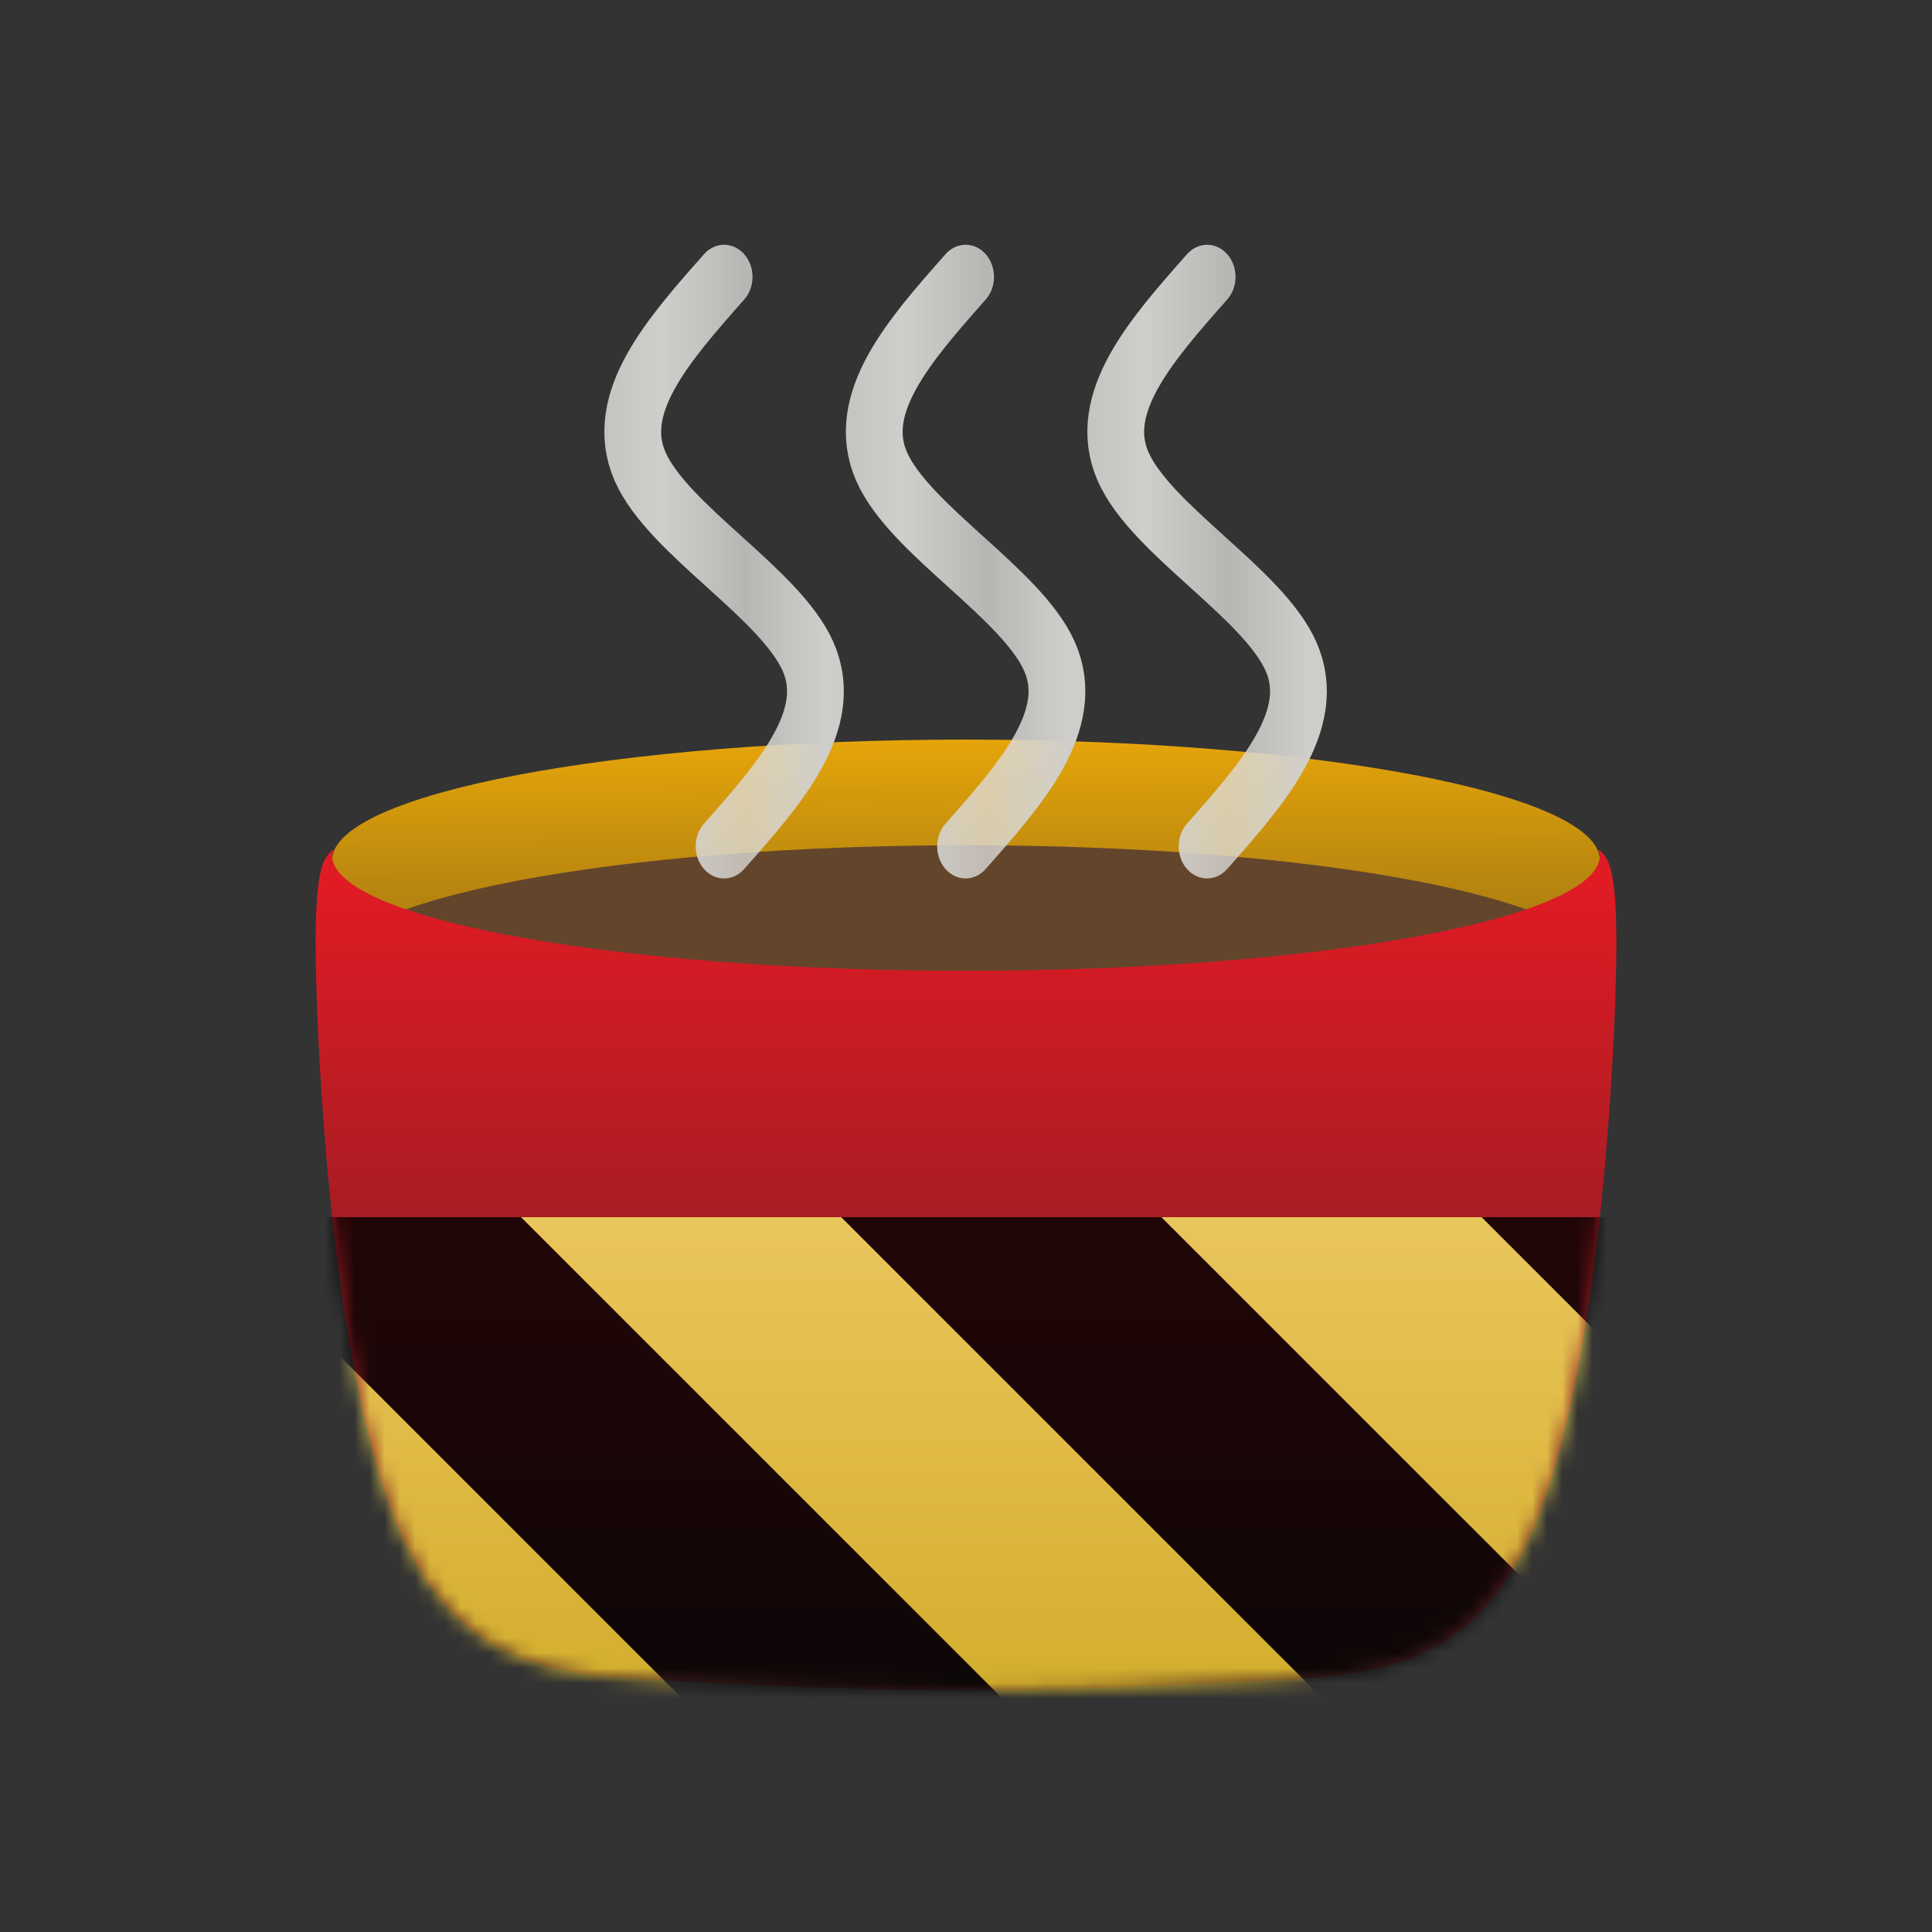 <?xml version="1.0" encoding="UTF-8"?>
<svg height="128px" viewBox="0 0 128 128" width="128px" xmlns="http://www.w3.org/2000/svg" xmlns:xlink="http://www.w3.org/1999/xlink">
    <rect x="0" y="0" width="128" height="128" fill="#333333" stroke="none"/>
    <filter id="a" height="100%" width="100%" x="0%" y="0%">
        <feColorMatrix color-interpolation-filters="sRGB" values="0 0 0 0 1 0 0 0 0 1 0 0 0 0 1 0 0 0 1 0"/>
    </filter>
    <linearGradient id="b" gradientTransform="matrix(1 0 0 1.704 -0.089 -345.111)" gradientUnits="userSpaceOnUse" x1="64.089" x2="64.246" y1="231.305" y2="272.799">
        <stop offset="0" stop-color="#e5a50a"/>
        <stop offset="0.147" stop-color="#b58410"/>
        <stop offset="0.226" stop-color="#9d7313"/>
        <stop offset="0.285" stop-color="#866316"/>
        <stop offset="1" stop-color="#272222"/>
    </linearGradient>
    <linearGradient id="c" gradientUnits="userSpaceOnUse" x1="64" x2="64" y1="127.255" y2="41.078">
        <stop offset="0" stop-color="#c01c28" stop-opacity="0.474"/>
        <stop offset="0.088" stop-color="#222222"/>
        <stop offset="0.363" stop-color="#811e23"/>
        <stop offset="0.572" stop-color="#b01c23"/>
        <stop offset="0.799" stop-color="#e01b24"/>
    </linearGradient>
    <linearGradient id="d" gradientUnits="userSpaceOnUse" x1="57.089" x2="73.089" y1="230.667" y2="230.667">
        <stop offset="0" stop-color="#c0bfbc"/>
        <stop offset="0.25" stop-color="#cfcecb"/>
        <stop offset="0.5" stop-color="#deddda" stop-opacity="0.77"/>
        <stop offset="0.75" stop-color="#cfcecb"/>
        <stop offset="1" stop-color="#c0bfbc"/>
    </linearGradient>
    <clipPath id="e">
        <rect height="128" width="128"/>
    </clipPath>
    <clipPath id="f">
        <rect height="128" width="128"/>
    </clipPath>
    <mask id="g">
        <g filter="url(#a)">
            <g clip-path="url(#f)" filter="url(#a)">
                <g clip-path="url(#e)">
                    <path d="m 106 57 c 0 4.418 -18.805 8 -42 8 s -42 -3.582 -42 -8 s 18.805 -8 42 -8 s 42 3.582 42 8 z m 0 0" fill="url(#b)"/>
                    <path d="m 106 64 c 0 4.418 -18.805 8 -42 8 s -42 -3.582 -42 -8 s 18.805 -8 42 -8 s 42 3.582 42 8 z m 0 0" fill="#63452c"/>
                    <path d="m 22 56.336 c -0.668 0.664 -1.332 1.332 -1 10.332 s 1.664 26.332 5.664 35.168 c 4.004 8.832 10.668 9.164 17.336 9.5 c 6.668 0.332 13.332 0.664 20 0.664 s 13.332 -0.332 20 -0.664 c 6.668 -0.336 13.332 -0.668 17.336 -9.5 c 4 -8.836 5.332 -26.172 5.664 -35.168 c 0.332 -9 -0.332 -9.668 -1 -10.332 h -0.117 c 0.051 0.105 0.09 0.215 0.117 0.324 c -0.004 4.227 -18.809 7.656 -42 7.656 s -41.996 -3.43 -42 -7.656 c 0.027 -0.109 0.066 -0.219 0.117 -0.324 z m 0 0" fill="url(#c)"/>
                    <path d="m 64.089 235.667 c 2.666 -2.667 5.332 -5.334 4.001 -8 c -1.334 -2.667 -6.667 -5.334 -8.001 -8 c -1.332 -2.667 1.334 -5.334 4.001 -8" fill="none" stroke="url(#d)" stroke-linecap="round" stroke-linejoin="round" stroke-width="2.706" transform="matrix(1.39 0 0 1.572 -41.111 -314.397)"/>
                    <path d="m 64.089 235.667 c 2.666 -2.667 5.332 -5.334 4.001 -8 c -1.334 -2.667 -6.667 -5.334 -8.001 -8 c -1.332 -2.667 1.334 -5.334 4.001 -8" fill="none" stroke="url(#d)" stroke-linecap="round" stroke-linejoin="round" stroke-width="2.706" transform="matrix(1.39 0 0 1.572 -9.111 -314.397)"/>
                    <path d="m 64.089 235.667 c 2.666 -2.667 5.332 -5.334 4.001 -8 c -1.334 -2.667 -6.667 -5.334 -8.001 -8 c -1.332 -2.667 1.334 -5.334 4.001 -8" fill="none" stroke="url(#d)" stroke-linecap="round" stroke-linejoin="round" stroke-width="2.706" transform="matrix(1.39 0 0 1.572 -25.111 -314.397)"/>
                </g>
            </g>
        </g>
    </mask>
    <mask id="h">
        <g filter="url(#a)">
            <rect fill-opacity="0.8" height="184.32" width="184.32" x="-28.16" y="-28.16"/>
        </g>
    </mask>
    <linearGradient id="i" gradientTransform="matrix(0 0.37 -0.985 0 295.385 -30.36)" gradientUnits="userSpaceOnUse" x1="300" x2="428" y1="235" y2="235">
        <stop offset="0" stop-color="#f9f06b"/>
        <stop offset="1" stop-color="#f5c211"/>
    </linearGradient>
    <clipPath id="j">
        <rect height="128" width="128"/>
    </clipPath>
    <clipPath id="k">
        <rect height="128" width="128"/>
    </clipPath>
    <path d="m 106 57 c 0 4.418 -18.805 8 -42 8 s -42 -3.582 -42 -8 s 18.805 -8 42 -8 s 42 3.582 42 8 z m 0 0" fill="url(#b)"/>
    <path d="m 106 64 c 0 4.418 -18.805 8 -42 8 s -42 -3.582 -42 -8 s 18.805 -8 42 -8 s 42 3.582 42 8 z m 0 0" fill="#63452c"/>
    <path d="m 22 56.336 c -0.668 0.664 -1.332 1.332 -1 10.332 s 1.664 26.332 5.664 35.168 c 4.004 8.832 10.668 9.164 17.336 9.5 c 6.668 0.332 13.332 0.664 20 0.664 s 13.332 -0.332 20 -0.664 c 6.668 -0.336 13.332 -0.668 17.336 -9.5 c 4 -8.836 5.332 -26.172 5.664 -35.168 c 0.332 -9 -0.332 -9.668 -1 -10.332 h -0.117 c 0.051 0.105 0.09 0.215 0.117 0.324 c -0.004 4.227 -18.809 7.656 -42 7.656 s -41.996 -3.43 -42 -7.656 c 0.027 -0.109 0.066 -0.219 0.117 -0.324 z m 0 0" fill="url(#c)"/>
    <g fill="none" stroke="url(#d)" stroke-linecap="round" stroke-linejoin="round" stroke-width="2.706">
        <path d="m 64.089 235.667 c 2.666 -2.667 5.332 -5.334 4.001 -8 c -1.334 -2.667 -6.667 -5.334 -8.001 -8 c -1.332 -2.667 1.334 -5.334 4.001 -8" transform="matrix(1.39 0 0 1.572 -41.111 -314.397)"/>
        <path d="m 64.089 235.667 c 2.666 -2.667 5.332 -5.334 4.001 -8 c -1.334 -2.667 -6.667 -5.334 -8.001 -8 c -1.332 -2.667 1.334 -5.334 4.001 -8" transform="matrix(1.39 0 0 1.572 -9.111 -314.397)"/>
        <path d="m 64.089 235.667 c 2.666 -2.667 5.332 -5.334 4.001 -8 c -1.334 -2.667 -6.667 -5.334 -8.001 -8 c -1.332 -2.667 1.334 -5.334 4.001 -8" transform="matrix(1.39 0 0 1.572 -25.111 -314.397)"/>
    </g>
    <g mask="url(#g)">
        <g clip-path="url(#k)">
            <g mask="url(#h)">
                <g clip-path="url(#j)">
                    <path d="m 128 80.641 v 47.359 h -128 v -47.359 z m 0 0" fill="url(#i)"/>
                    <path d="m 13.309 80.641 l 47.355 47.359 h 21.215 l -47.359 -47.359 z m 42.422 0 l 47.363 47.359 h 21.215 l -47.363 -47.359 z m 42.43 0 l 29.84 29.84 v -21.211 l -8.629 -8.629 z m -98.16 7.906 v 21.215 l 18.238 18.238 h 21.215 z m 0 0"/>
                </g>
            </g>
        </g>
    </g>
</svg>
